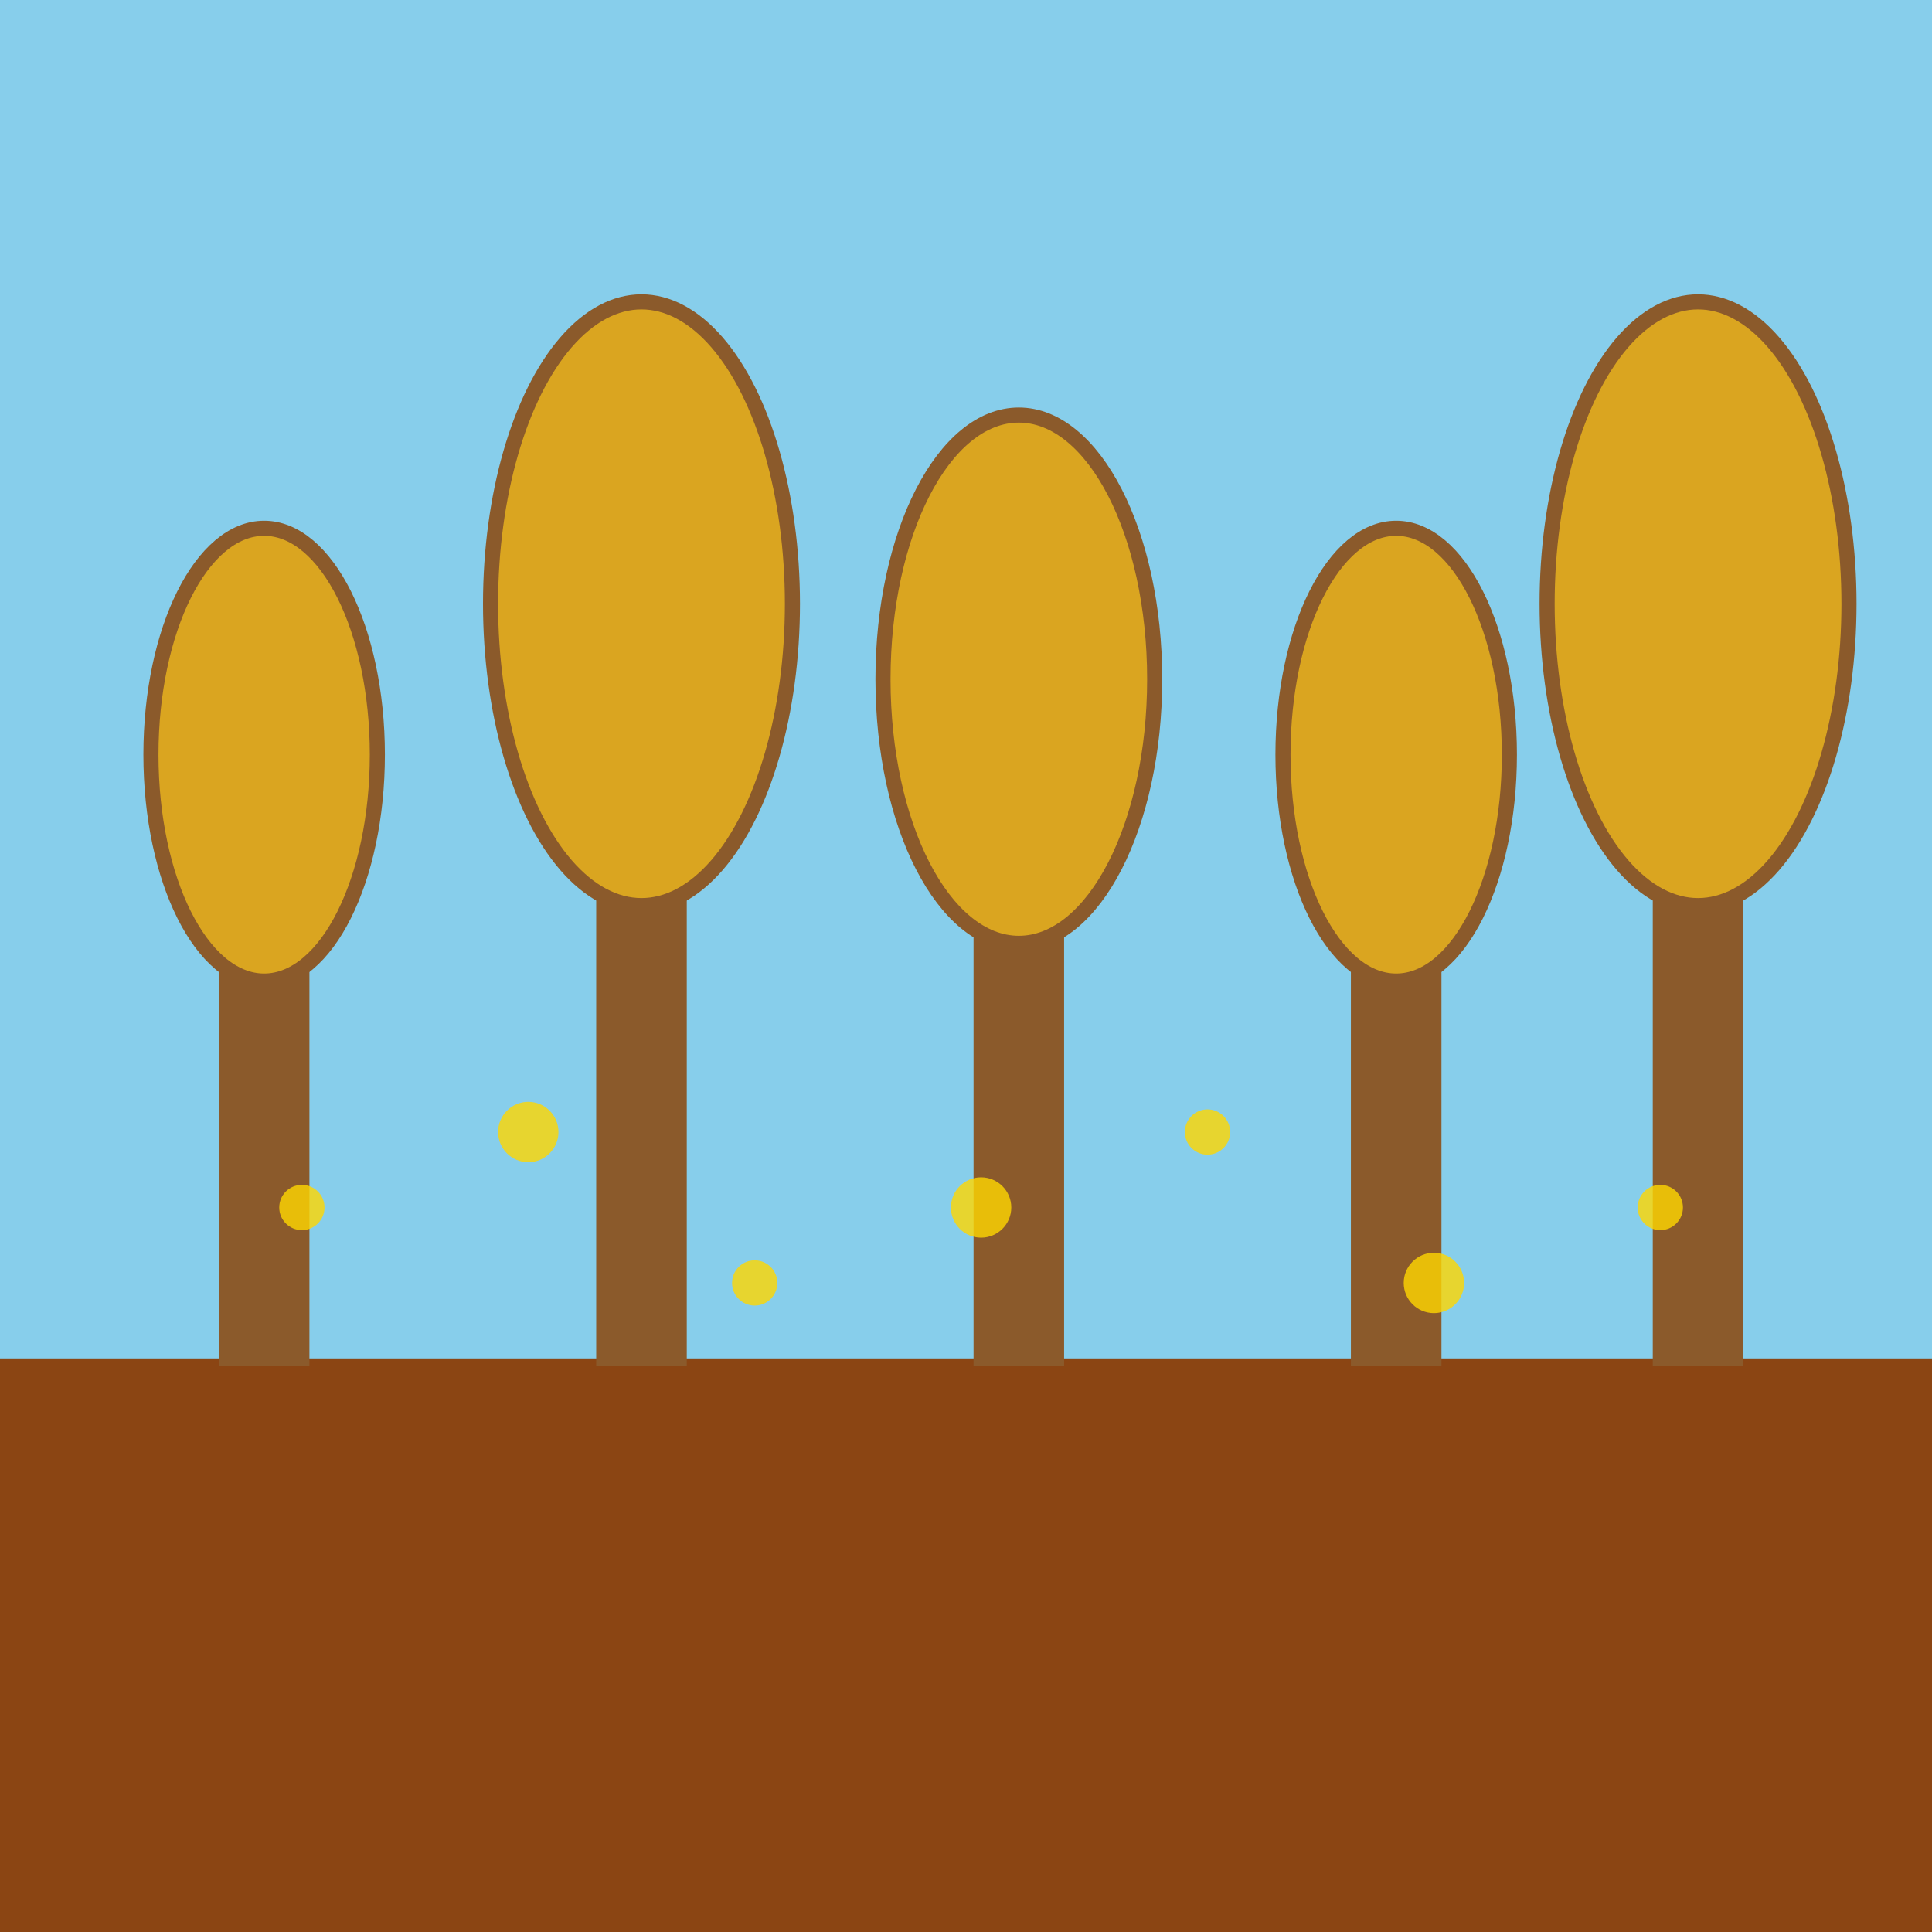 <svg viewBox="0 0 256 256" width="256" height="256"><rect x="0" y="0" width="256" height="256" fill="#87CEEB"/><rect x="0" y="180" width="256" height="76" fill="#8B4513"/><g fill="#DAA520" stroke="#8B5A2B" stroke-width="2"><rect x="30" y="120" width="10" height="60" fill="#8B5A2B"/><ellipse cx="35" cy="100" rx="15" ry="30"/><rect x="80" y="100" width="10" height="80" fill="#8B5A2B"/><ellipse cx="85" cy="80" rx="20" ry="40"/><rect x="130" y="110" width="10" height="70" fill="#8B5A2B"/><ellipse cx="135" cy="90" rx="18" ry="35"/><rect x="180" y="120" width="10" height="60" fill="#8B5A2B"/><ellipse cx="185" cy="100" rx="15" ry="30"/><rect x="220" y="100" width="10" height="80" fill="#8B5A2B"/><ellipse cx="225" cy="80" rx="20" ry="40"/></g><g fill="#FFD700" opacity="0.8"><circle cx="40" cy="160" r="3"/><circle cx="70" cy="150" r="4"/><circle cx="100" cy="170" r="3"/><circle cx="130" cy="160" r="4"/><circle cx="160" cy="150" r="3"/><circle cx="190" cy="170" r="4"/><circle cx="220" cy="160" r="3"/></g></svg>
